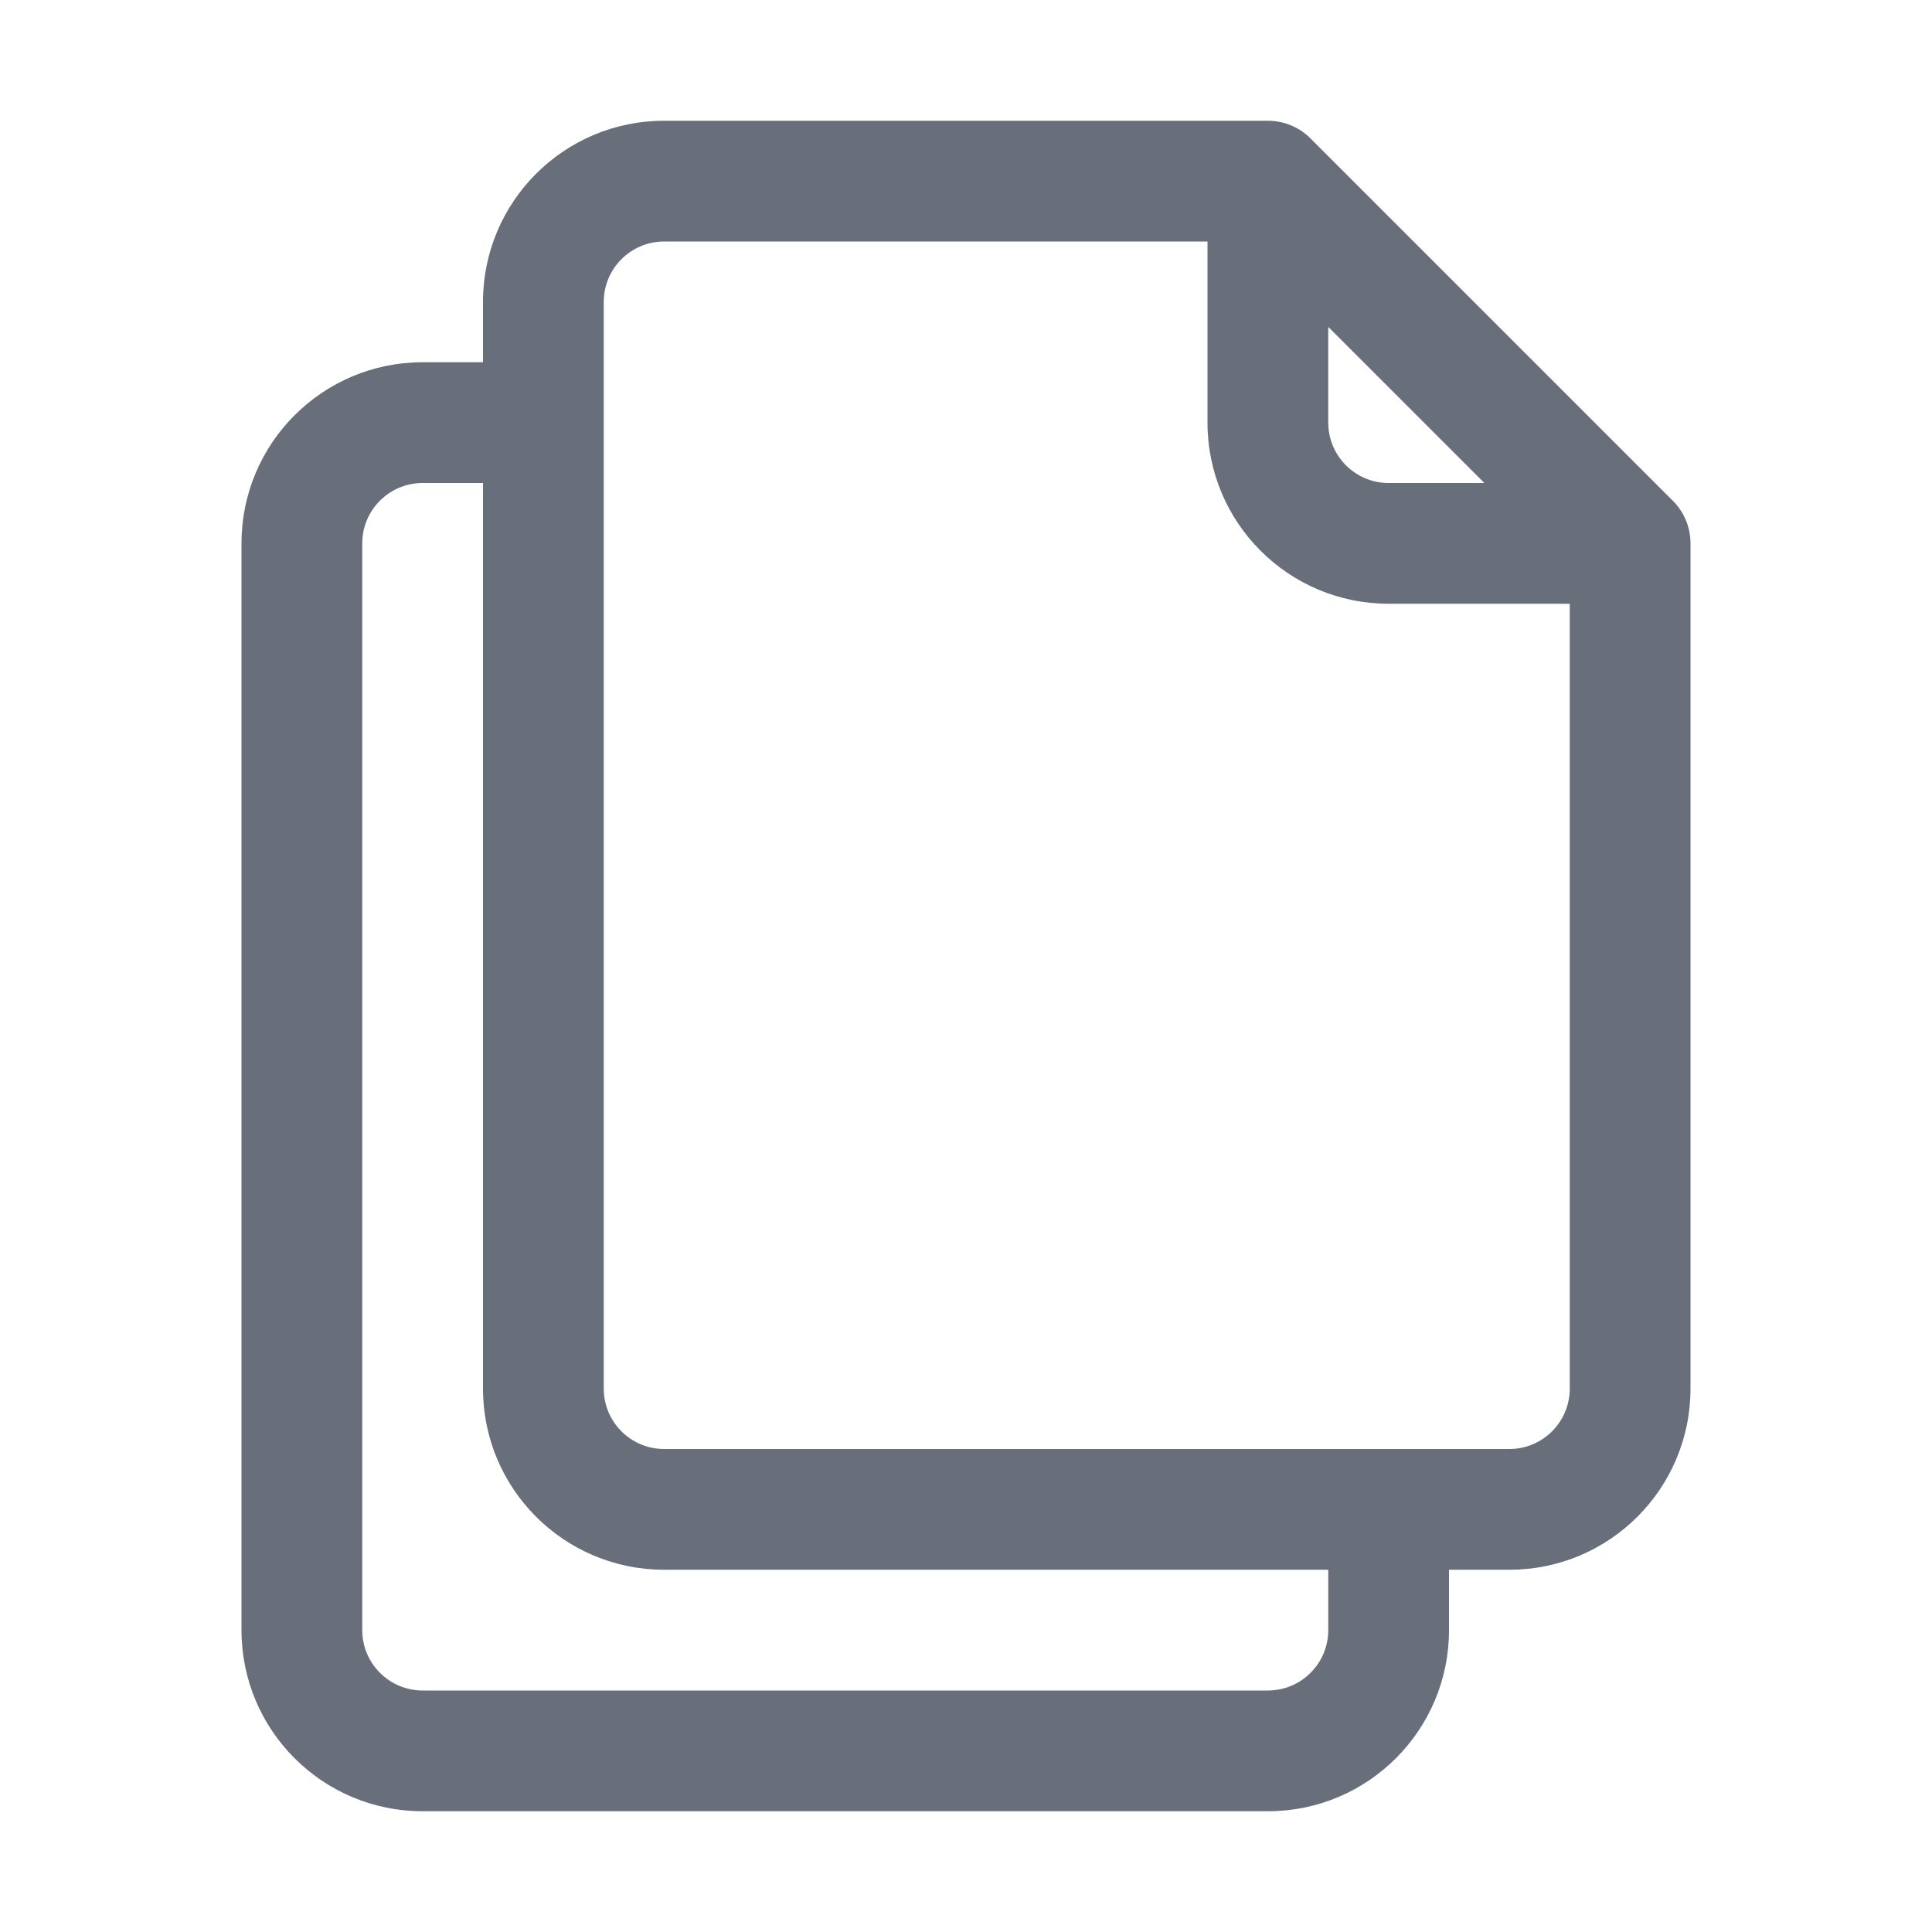 <svg width="24" height="24" viewBox="0 0 24 24" fill="none" xmlns="http://www.w3.org/2000/svg">
<path fill-rule="evenodd" clip-rule="evenodd" d="M8.25 1.5C7.007 1.5 6 2.507 6 3.75V4.5H5.25C4.007 4.5 3 5.507 3 6.75V20.25C3 21.493 4.007 22.5 5.25 22.5H15.75C16.993 22.5 18 21.493 18 20.25V19.5H18.75C19.993 19.5 21 18.493 21 17.25V6.75C21 6.551 20.921 6.36 20.78 6.22L16.28 1.72C16.14 1.579 15.949 1.5 15.75 1.5H8.25ZM7.5 3.75C7.5 3.336 7.836 3 8.25 3H15V5.25C15 6.493 16.007 7.5 17.25 7.5H19.5V17.25C19.5 17.664 19.164 18 18.75 18H8.25C7.836 18 7.5 17.664 7.5 17.25V3.75ZM18.439 6L16.5 4.061V5.25C16.5 5.664 16.836 6 17.25 6H18.439ZM16.5 19.5H8.25C7.007 19.5 6 18.493 6 17.25V6H5.25C4.836 6 4.5 6.336 4.5 6.75V20.25C4.5 20.664 4.836 21 5.25 21H15.75C16.164 21 16.5 20.664 16.5 20.25V19.5Z" fill="#686F7B"/>
</svg>
